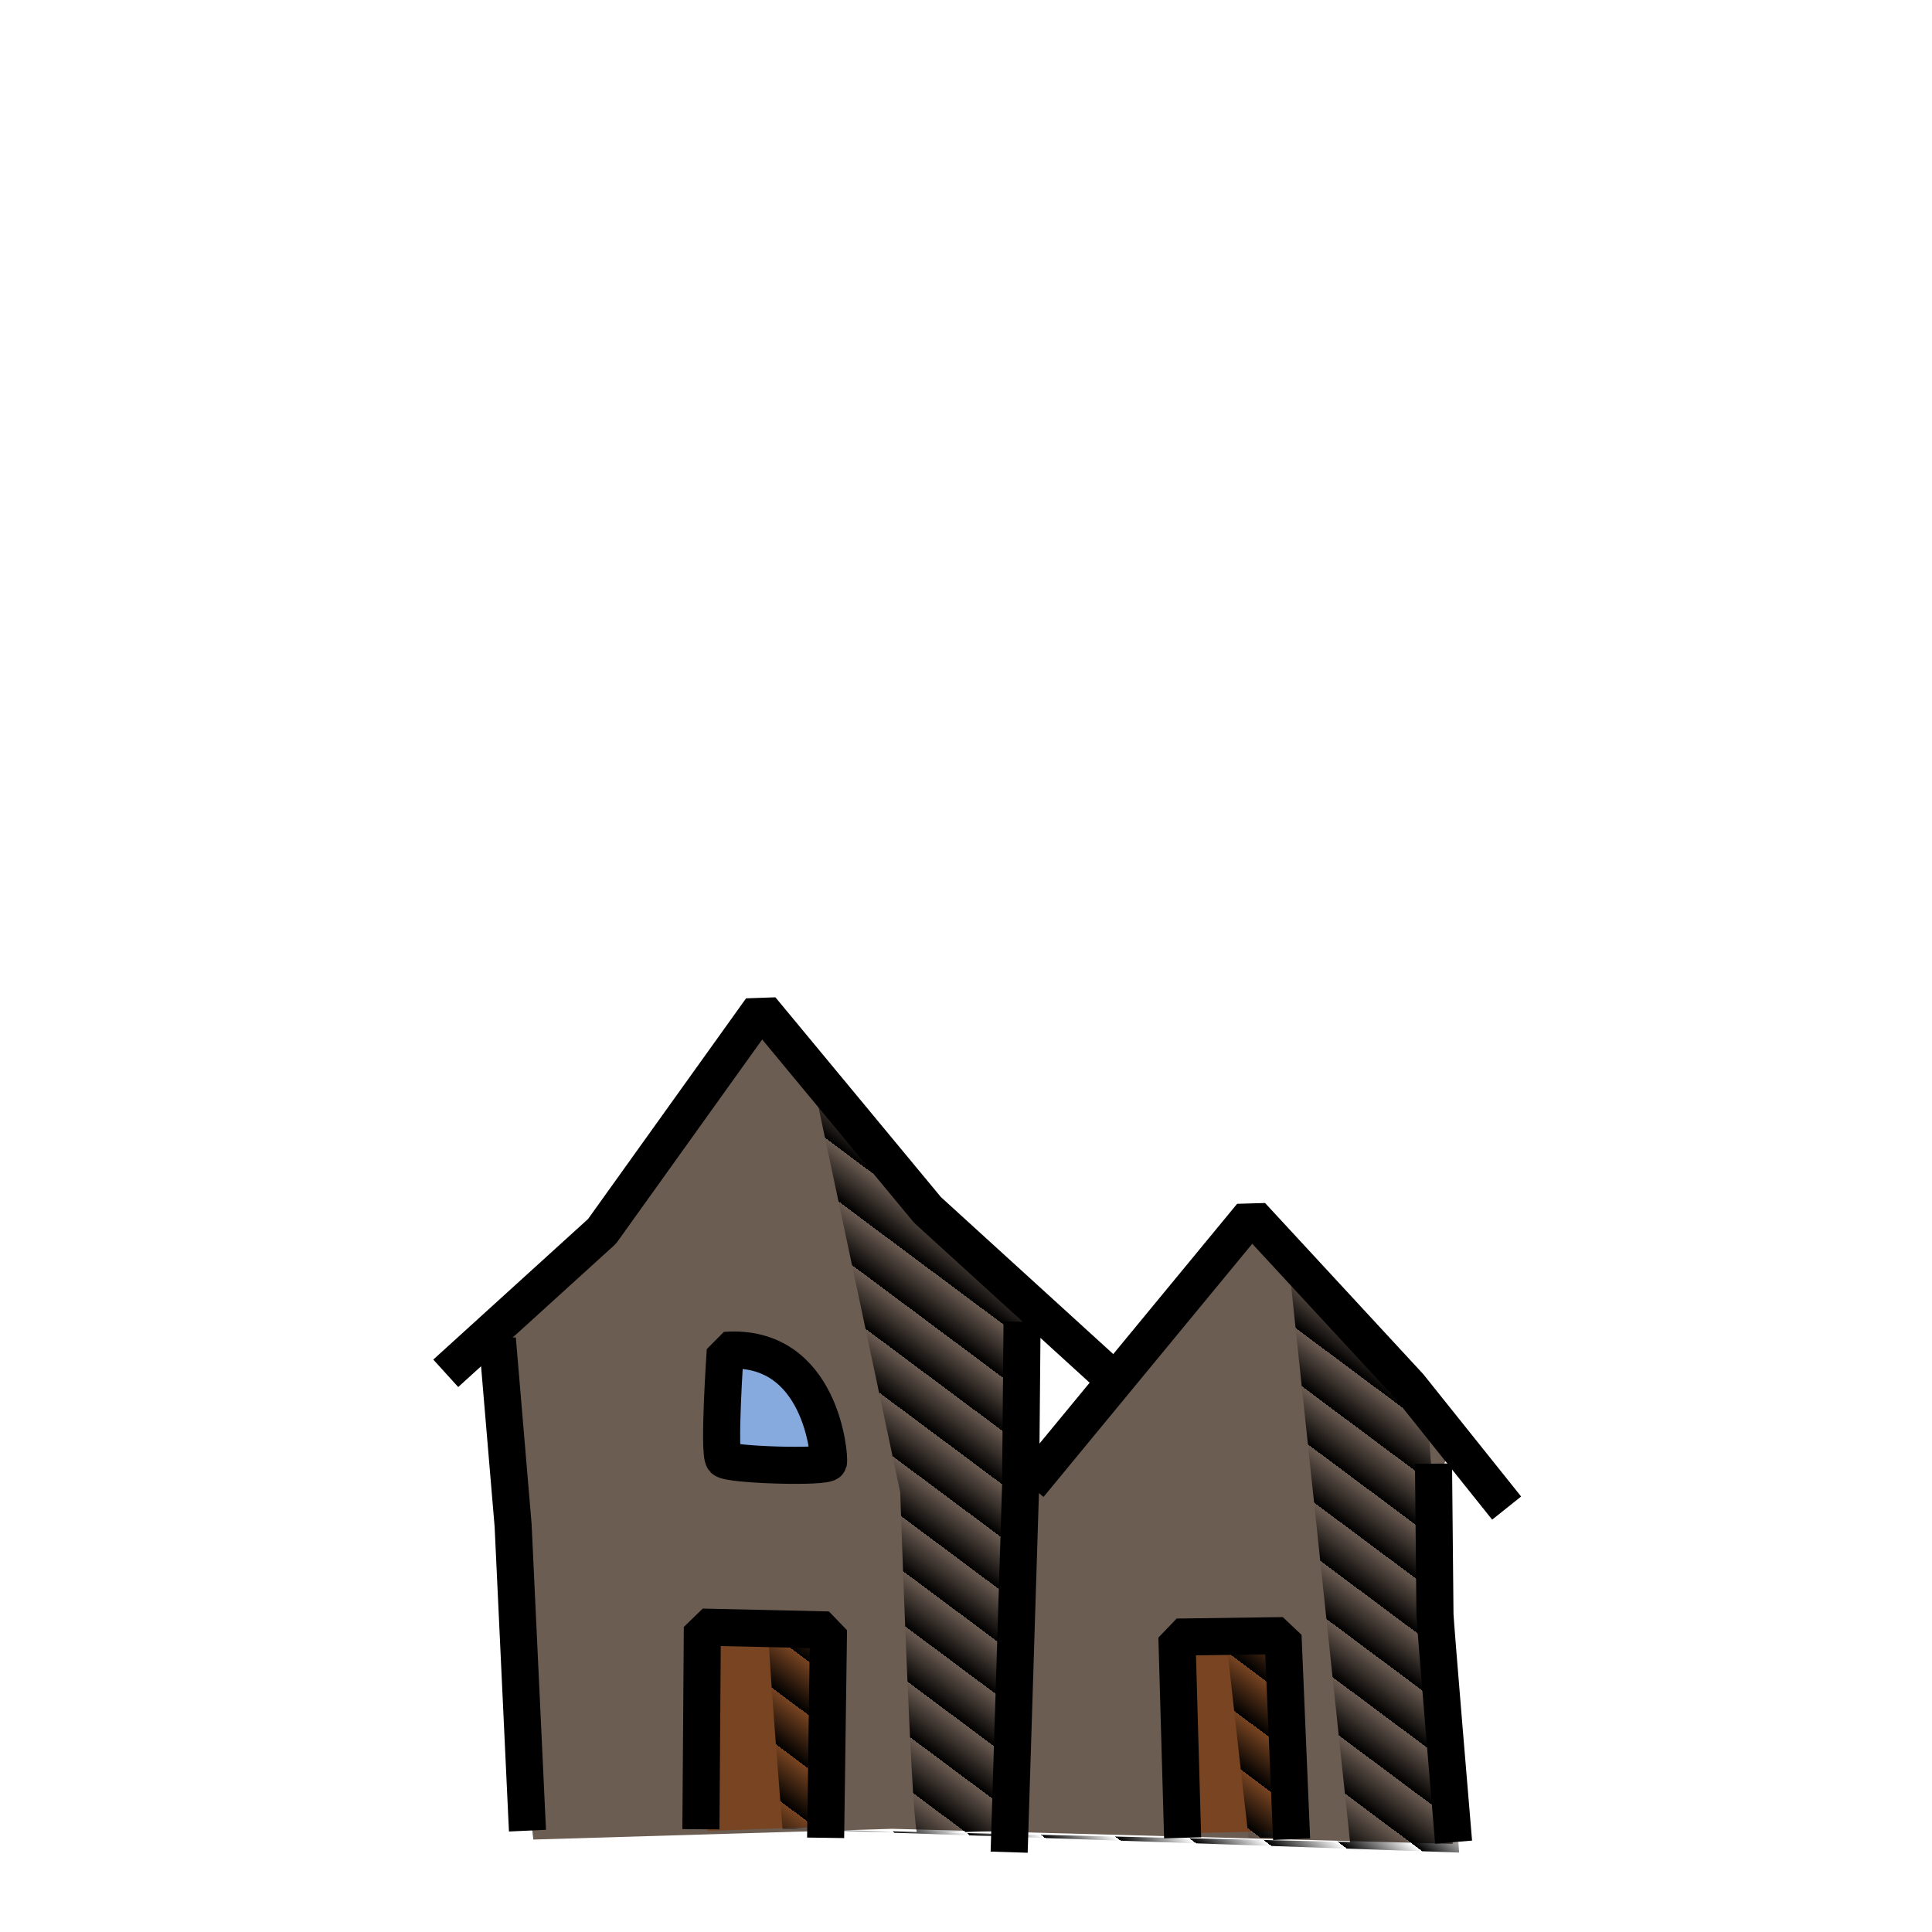 <?xml version="1.0" encoding="UTF-8" standalone="no"?>
<!-- Created with Inkscape (http://www.inkscape.org/) -->

<svg
   width="100"
   height="100"
   viewBox="0 0 26.458 26.458"
   version="1.1"
   id="svg5"
   inkscape:version="1.2.1 (9c6d41e410, 2022-07-14)"
   sodipodi:docname="Village.svg"
   xmlns:inkscape="http://www.inkscape.org/namespaces/inkscape"
   xmlns:sodipodi="http://sodipodi.sourceforge.net/DTD/sodipodi-0.dtd"
   xmlns:xlink="http://www.w3.org/1999/xlink"
   xmlns="http://www.w3.org/2000/svg"
   xmlns:svg="http://www.w3.org/2000/svg">
  <sodipodi:namedview
     id="namedview7"
     pagecolor="#505050"
     bordercolor="#eeeeee"
     borderopacity="1"
     inkscape:showpageshadow="0"
     inkscape:pageopacity="0"
     inkscape:pagecheckerboard="0"
     inkscape:deskcolor="#505050"
     inkscape:document-units="mm"
     showgrid="false"
     inkscape:zoom="8"
     inkscape:cx="-6.1875"
     inkscape:cy="42.8125"
     inkscape:window-width="2560"
     inkscape:window-height="1377"
     inkscape:window-x="2552"
     inkscape:window-y="-8"
     inkscape:window-maximized="1"
     inkscape:current-layer="layer4" />
  <defs
     id="defs2">
    <linearGradient
       inkscape:collect="always"
       id="linearGradient4904">
      <stop
         style="stop-color:#000000;stop-opacity:1;"
         offset="0.5"
         id="stop4900" />
      <stop
         style="stop-color:#000000;stop-opacity:0;"
         offset="0.5"
         id="stop4902" />
    </linearGradient>
    <linearGradient
       id="linearGradient4046"
       inkscape:swatch="solid">
      <stop
         style="stop-color:#000000;stop-opacity:1;"
         offset="0"
         id="stop4044" />
    </linearGradient>
    <linearGradient
       inkscape:collect="always"
       xlink:href="#linearGradient4904"
       id="linearGradient4906"
       x1="17.431"
       y1="14.774"
       x2="16.973"
       y2="15.388"
       gradientUnits="userSpaceOnUse"
       spreadMethod="repeat" />
    <linearGradient
       inkscape:collect="always"
       xlink:href="#linearGradient4904"
       id="linearGradient5640"
       gradientUnits="userSpaceOnUse"
       x1="17.431"
       y1="14.774"
       x2="16.973"
       y2="15.388"
       spreadMethod="repeat"
       gradientTransform="translate(1.914,-1.187)" />
    <inkscape:path-effect
       effect="fill_between_many"
       method="originald"
       linkedpaths="#layer9,0,1|"
       id="path-effect5642" />
  </defs>
  <g
     inkscape:label="Ville"
     inkscape:groupmode="layer"
     id="layer1"
     style="display:inline;stroke:#000000;stroke-opacity:1">
    <g
       inkscape:groupmode="layer"
       id="layer9"
       inkscape:label="Couleur 1"
       style="display:inline;stroke:#000000;stroke-opacity:1;fill:#784421"
       class="UnoptimicedTransforms">
      <path
         style="fill:#6c5d53;fill-opacity:1;stroke:none;stroke-width:0.235;stroke-miterlimit:6"
         d="m 7.304,25.192 c 0,0 -0.794,-6.737 -0.618,-6.884 0.177,-0.147 1.5,-1.294 1.5,-1.294 l 2.324,-3.118 2.971,3.53 0.559,0.5 c 0,0 -0.353,2.853 -0.088,2.706 0.265,-0.147 3.089,-3.971 3.236,-3.912 0.147,0.059 2.853,3.001 2.853,3.001 0,0 -0.324,0.235 -0.324,0.588 0,0.353 0.177,4.942 0.177,4.942 l -7.678,-0.206 z"
         id="path5740" />
      <path
         style="fill:#784421;fill-opacity:1;stroke:none;stroke-width:0.235;stroke-miterlimit:6"
         d="m 9.687,25.074 0.029,-2.765 1.647,0.029 -0.059,2.677 z"
         id="path6204" />
      <path
         style="fill:#784421;fill-opacity:1;stroke:none;stroke-width:0.235;stroke-miterlimit:6"
         d="m 16.277,25.103 c 0.029,-0.147 -0.147,-2.589 -0.147,-2.589 l 1.5,-0.029 0.118,2.589 z"
         id="path6206" />
      <path
         style="fill:#87aade;fill-opacity:1;stroke:none;stroke-width:0.235;stroke-miterlimit:6"
         d="m 9.893,19.985 0.059,-1.412 c 0,0 0.559,0.029 0.677,0.088 0.118,0.059 0.765,1.265 0.765,1.265 z"
         id="path6379" />
    </g>
    <path
       inkscape:original-d="M 0,0"
       inkscape:path-effect="#path-effect5642"
       d="M 0,0"
       id="path5644"
       class="UnoptimicedTransforms" />
    <g
       inkscape:groupmode="layer"
       id="layer4"
       inkscape:label="Hachure"
       style="fill:url(#linearGradient4906);fill-opacity:1;stroke:none;stroke-opacity:1"
       transform="matrix(0.864,0,0,0.864,0.212,3.499)">
      <path
         id="path983"
         style="fill:url(#linearGradient5640);fill-opacity:1;stroke:none;stroke-width:0.794;stroke-linejoin:bevel;stroke-miterlimit:6;stroke-dasharray:none;stroke-opacity:1"
         d="m 13.34,9.472 1.611,7.592 c 0,0 0.189,5.629 0.295,6.055 -1.056,-0.025 -1.261,-0.029 -2.167,-0.05 l 0.62,-0.075 -0.026,-3.476 c 0,0 -1.048,-0.23 -1.073,-0.051 -0.025,0.176 0.253,3.597 0.253,3.597 L 24.916,23.487 24.331,15.402 21.877,12.974 22.971,23.299 c -0.859,-0.02 -3.593,-0.084 -7.181,-0.167 0.472,-0.015 1.077,-0.035 1.077,-0.035 l 0.281,-9.407 -1.814,-1.687 z m 8.385,10.148 -0.946,0.153 c 0,0.128 0.383,3.451 0.383,3.451 h 0.767 z"
         class="UnoptimicedTransforms"
         sodipodi:nodetypes="ccccccsccccccccccccccc"
         transform="matrix(0.889,0,0,0.889,0.732,4.434)" />
    </g>
    <g
       inkscape:groupmode="layer"
       id="layer2"
       inkscape:label="Trait"
       style="stroke:#000000;stroke-width:0.661;stroke-dasharray:none;stroke-opacity:1"
       transform="matrix(0.864,0,0,0.864,0.212,3.499)">
      <path
         style="fill:none;stroke:#000000;stroke-width:0.661;stroke-linejoin:bevel;stroke-miterlimit:6;stroke-dasharray:none;stroke-opacity:1"
         d="M 8.305,23.096 8.049,17.652 7.768,14.329"
         id="path239"
         class="UnoptimicedTransforms"
         transform="matrix(0.889,0,0,0.889,0.732,4.434)" />
      <path
         style="fill:none;stroke:#000000;stroke-width:0.661;stroke-linejoin:bevel;stroke-miterlimit:6;stroke-dasharray:none;stroke-opacity:1"
         d="m 6.848,14.942 2.786,-2.531 2.837,-3.962 2.965,3.579 3.451,3.144"
         id="path241"
         class="UnoptimicedTransforms"
         transform="matrix(0.889,0,0,0.889,0.732,4.434)" />
      <path
         style="fill:none;stroke:#000000;stroke-width:0.661;stroke-linejoin:bevel;stroke-miterlimit:6;stroke-dasharray:none;stroke-opacity:1"
         d="m 16.893,23.48 0.204,-6.518 0.026,-2.94"
         id="path245"
         class="UnoptimicedTransforms"
         transform="matrix(0.889,0,0,0.889,0.732,4.434)" />
      <path
         style="fill:none;stroke:#000000;stroke-width:0.661;stroke-linejoin:bevel;stroke-miterlimit:6;stroke-dasharray:none;stroke-opacity:1"
         d="m 24.817,23.301 c 0,0 -0.332,-3.936 -0.332,-4.064 0,-0.128 -0.026,-2.684 -0.026,-2.684"
         id="path247"
         class="UnoptimicedTransforms"
         transform="matrix(0.889,0,0,0.889,0.732,4.434)" />
      <path
         style="fill:none;stroke:#000000;stroke-width:0.661;stroke-linejoin:bevel;stroke-miterlimit:6;stroke-dasharray:none;stroke-opacity:1"
         d="m 25.763,17.345 -1.738,-2.173 -2.812,-3.042 -3.962,4.806"
         id="path249"
         class="UnoptimicedTransforms"
         transform="matrix(0.889,0,0,0.889,0.732,4.434)" />
      <path
         style="fill:none;stroke:#000000;stroke-width:0.661;stroke-linejoin:bevel;stroke-miterlimit:6;stroke-dasharray:none;stroke-opacity:1"
         d="m 11.397,23.071 0.026,-3.604 2.249,0.051 -0.051,3.706"
         id="path251"
         class="UnoptimicedTransforms"
         transform="matrix(0.889,0,0,0.889,0.732,4.434)" />
      <path
         style="fill:none;stroke:#000000;stroke-width:0.661;stroke-linejoin:bevel;stroke-miterlimit:6;stroke-dasharray:none;stroke-opacity:1"
         d="m 19.986,23.224 -0.102,-3.579 1.892,-0.026 0.153,3.63"
         id="path253"
         class="UnoptimicedTransforms"
         transform="matrix(0.889,0,0,0.889,0.732,4.434)" />
      <path
         style="fill:none;stroke:#000000;stroke-width:0.661;stroke-linejoin:bevel;stroke-miterlimit:6;stroke-dasharray:none;stroke-opacity:1"
         d="m 11.832,14.533 c 0,0 -0.128,1.84 -0.026,1.943 0.102,0.102 1.84,0.153 1.866,0.051 0.026,-0.102 -0.128,-2.122 -1.84,-1.994 z"
         id="path255"
         class="UnoptimicedTransforms"
         transform="matrix(0.889,0,0,0.889,0.732,4.434)" />
    </g>
  </g>
</svg>
